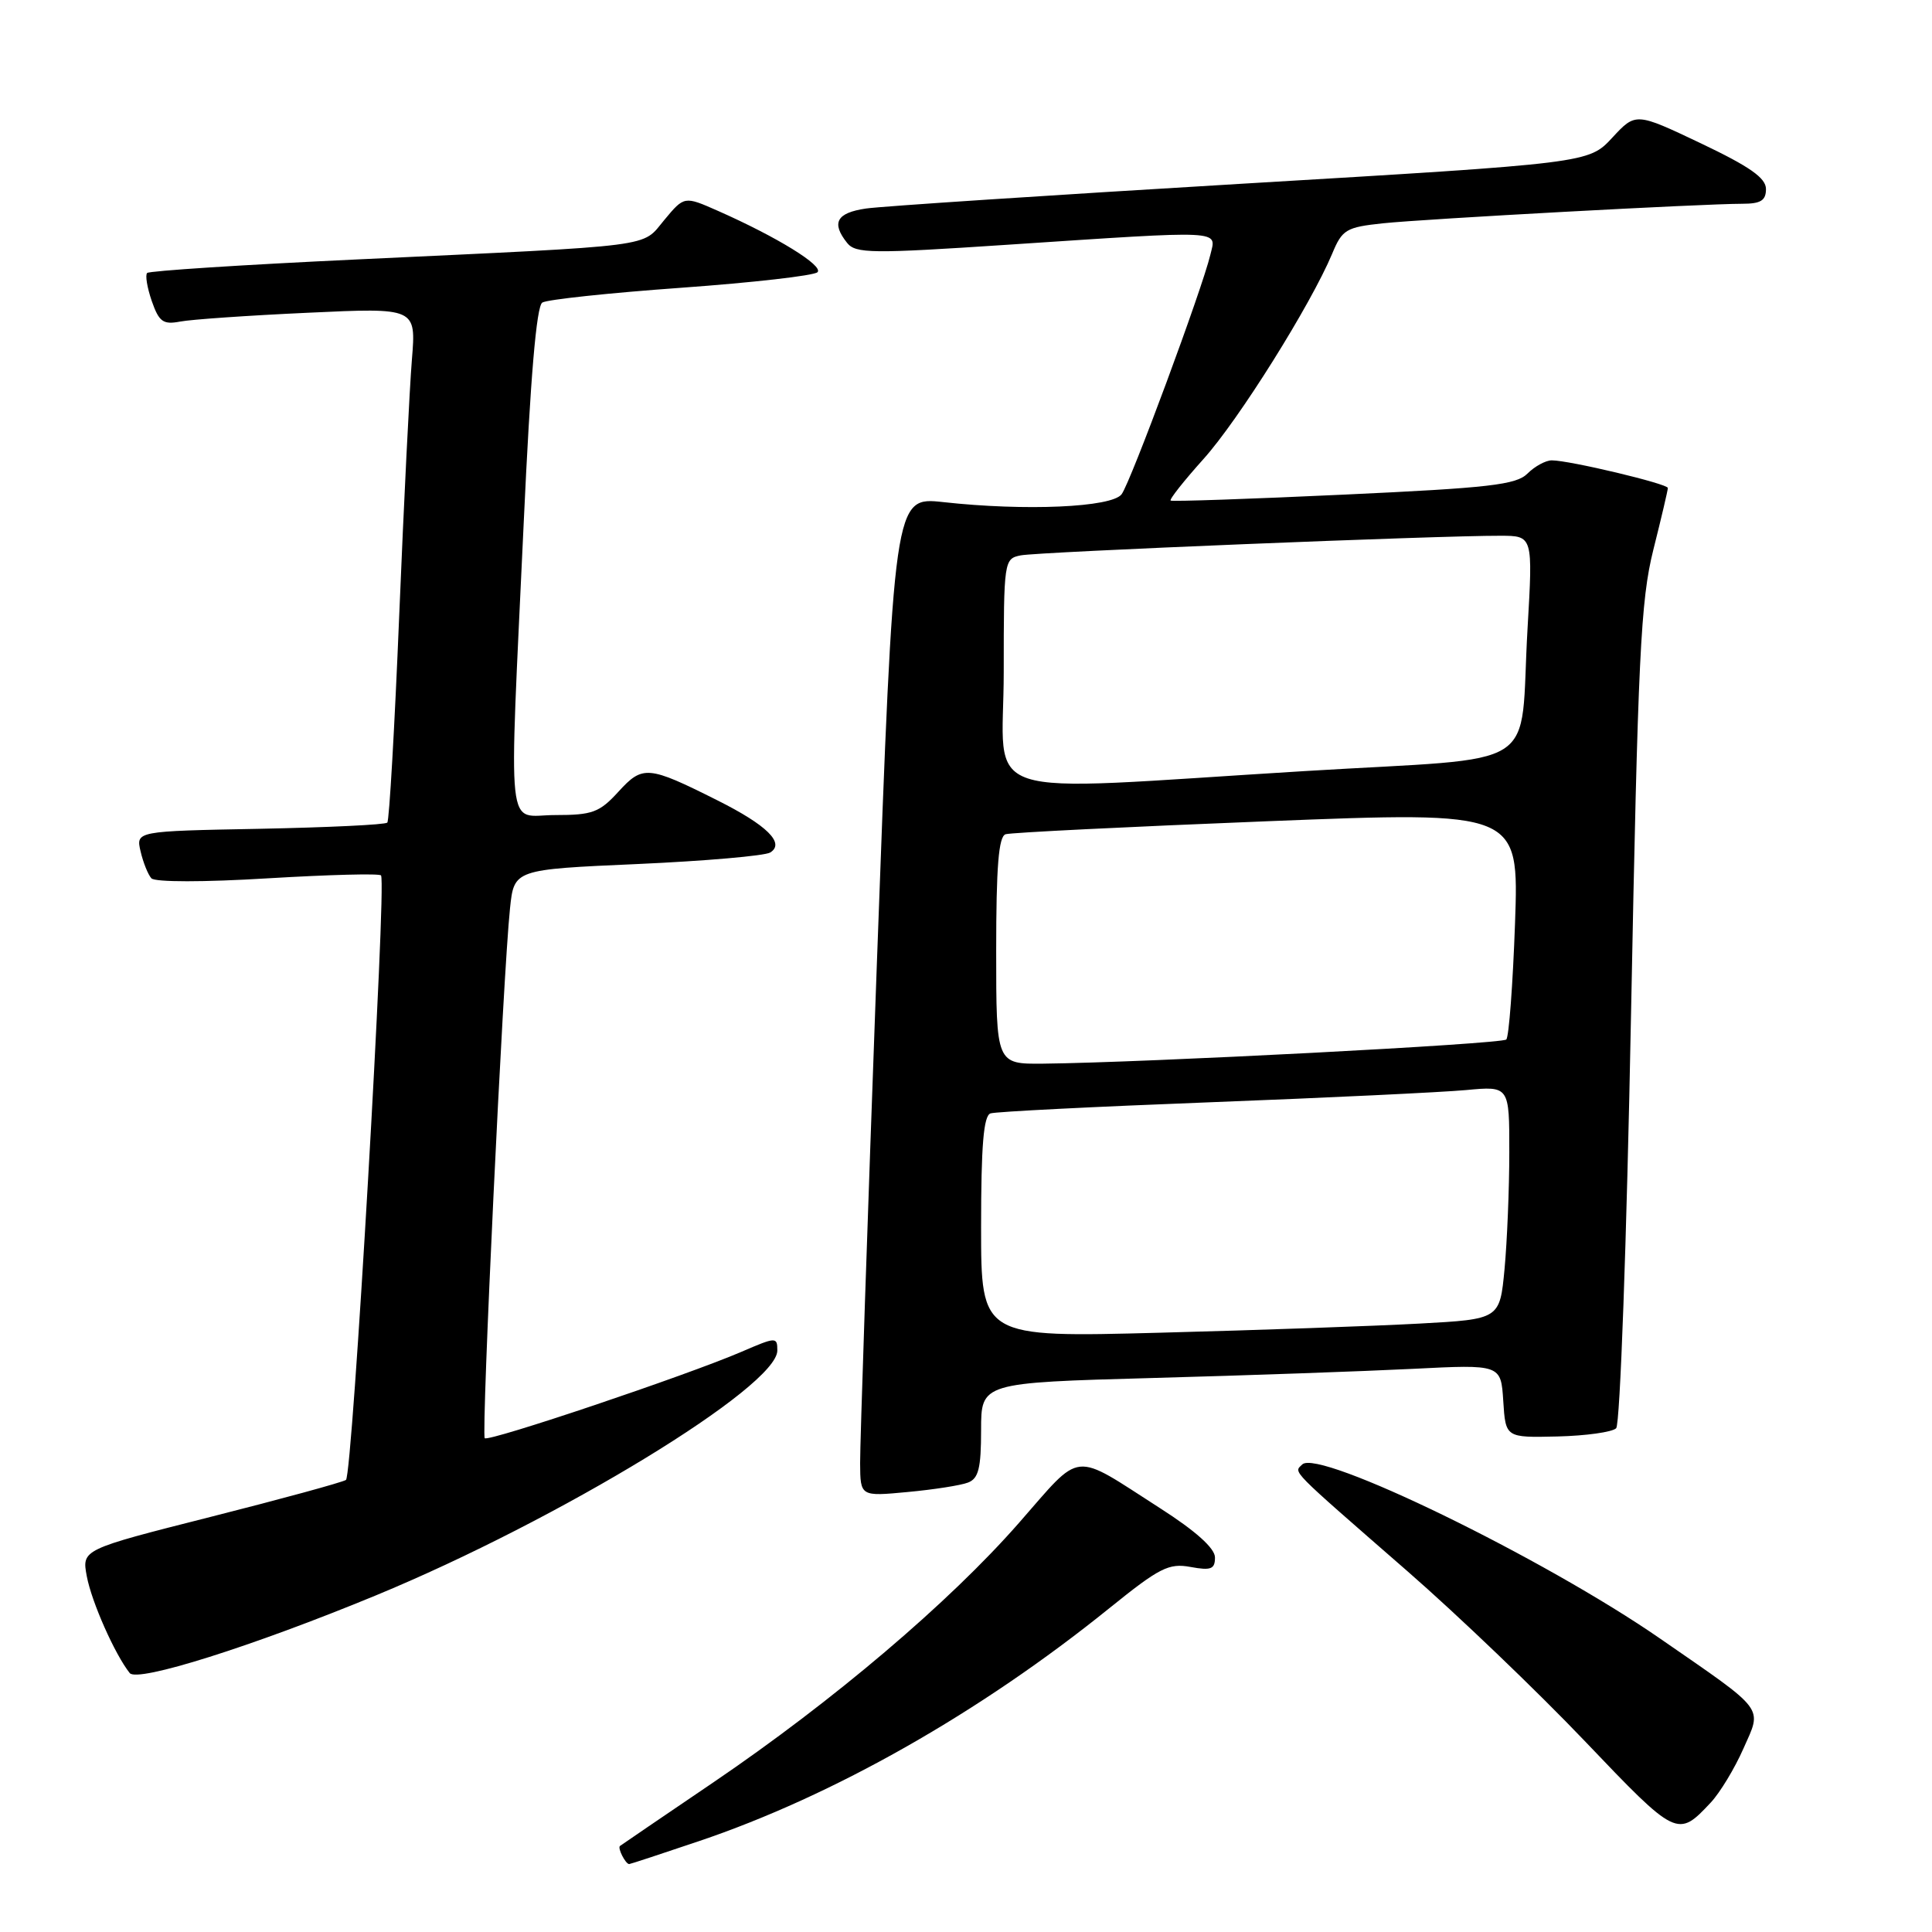 <?xml version="1.0" encoding="UTF-8" standalone="no"?>
<!DOCTYPE svg PUBLIC "-//W3C//DTD SVG 1.1//EN" "http://www.w3.org/Graphics/SVG/1.1/DTD/svg11.dtd" >
<svg xmlns="http://www.w3.org/2000/svg" xmlns:xlink="http://www.w3.org/1999/xlink" version="1.1" viewBox="0 0 256 256">
 <g >
 <path fill="currentColor"
d=" M 92.56 243.98 C 110.42 237.96 129.89 226.91 147.00 213.09 C 153.64 207.73 154.87 207.10 157.75 207.63 C 160.47 208.13 161.00 207.92 160.99 206.36 C 160.98 205.15 158.44 202.87 153.74 199.86 C 141.89 192.26 143.52 192.10 135.00 201.81 C 125.78 212.33 110.39 225.40 94.50 236.19 C 87.90 240.67 82.34 244.45 82.15 244.60 C 81.80 244.87 82.89 247.00 83.37 247.00 C 83.51 247.00 87.65 245.64 92.56 243.98 Z  M 226.70 238.83 C 227.91 237.53 229.85 234.33 231.01 231.70 C 233.50 226.09 234.12 226.90 220.00 217.14 C 204.57 206.46 174.68 191.92 172.55 194.05 C 171.43 195.17 170.64 194.37 186.50 208.20 C 193.10 213.95 203.68 224.08 210.00 230.71 C 222.19 243.49 222.29 243.54 226.70 238.83 Z  M 49.80 211.40 C 74.17 201.33 103.00 183.74 103.00 178.95 C 103.00 177.13 102.84 177.14 98.25 179.12 C 91.04 182.23 64.75 191.08 64.23 190.57 C 63.76 190.09 66.66 129.06 67.58 120.35 C 68.12 115.21 68.12 115.21 84.44 114.49 C 93.41 114.09 101.35 113.40 102.06 112.96 C 104.05 111.73 101.63 109.34 95.06 106.05 C 85.87 101.44 85.16 101.38 81.95 104.90 C 79.43 107.66 78.50 108.00 73.56 108.00 C 66.99 108.00 67.42 112.03 69.40 69.15 C 70.28 50.06 71.08 40.57 71.86 40.09 C 72.50 39.69 80.77 38.81 90.26 38.13 C 99.74 37.45 107.87 36.52 108.32 36.07 C 109.17 35.23 102.98 31.41 95.13 27.94 C 90.67 25.97 90.67 25.97 88.03 29.14 C 84.95 32.82 87.62 32.48 47.25 34.38 C 32.27 35.08 19.78 35.89 19.50 36.17 C 19.22 36.45 19.50 38.12 20.11 39.89 C 21.07 42.64 21.61 43.04 23.87 42.61 C 25.31 42.33 32.94 41.80 40.82 41.44 C 55.14 40.77 55.14 40.77 54.58 47.63 C 54.27 51.41 53.51 66.65 52.90 81.50 C 52.29 96.35 51.58 108.72 51.32 109.00 C 51.05 109.28 43.45 109.64 34.42 109.82 C 18.00 110.13 18.00 110.13 18.63 112.82 C 18.97 114.29 19.62 115.90 20.06 116.38 C 20.53 116.90 27.03 116.90 35.53 116.38 C 43.59 115.90 50.32 115.72 50.49 116.00 C 51.24 117.28 46.70 195.57 45.84 196.10 C 45.31 196.43 37.21 198.64 27.85 201.01 C 10.84 205.32 10.84 205.32 11.50 208.86 C 12.14 212.28 15.23 219.23 17.19 221.69 C 18.21 222.96 33.46 218.15 49.80 211.40 Z  M 128.26 196.45 C 129.66 195.92 130.00 194.55 130.00 189.50 C 130.00 183.22 130.00 183.22 152.75 182.59 C 165.26 182.25 180.76 181.70 187.19 181.38 C 198.88 180.79 198.88 180.79 199.19 185.64 C 199.50 190.50 199.50 190.50 206.36 190.34 C 210.14 190.25 213.64 189.76 214.15 189.25 C 214.67 188.73 215.54 164.58 216.12 134.41 C 217.04 86.87 217.39 79.59 219.08 72.83 C 220.14 68.62 221.00 64.94 221.00 64.66 C 221.00 64.11 207.97 61.00 205.62 61.00 C 204.81 61.00 203.36 61.79 202.40 62.75 C 200.91 64.24 197.35 64.65 178.08 65.54 C 165.66 66.12 155.33 66.47 155.12 66.33 C 154.91 66.19 156.87 63.72 159.46 60.83 C 164.12 55.66 173.69 40.37 176.52 33.62 C 177.85 30.41 178.37 30.11 183.23 29.59 C 188.85 29.00 225.63 27.00 230.87 27.00 C 233.31 27.00 234.00 26.57 234.00 25.05 C 234.00 23.58 231.86 22.08 225.37 18.99 C 216.74 14.89 216.74 14.89 213.62 18.26 C 210.50 21.62 210.50 21.62 164.50 24.35 C 139.20 25.86 116.81 27.33 114.75 27.63 C 110.85 28.20 110.12 29.52 112.25 32.19 C 113.38 33.60 115.50 33.63 133.50 32.43 C 162.55 30.51 161.17 30.44 160.38 33.75 C 159.30 38.29 149.83 63.86 148.62 65.49 C 147.33 67.23 135.87 67.74 124.97 66.53 C 118.45 65.82 118.45 65.82 116.19 127.66 C 114.95 161.67 113.95 191.48 113.97 193.89 C 114.00 198.29 114.00 198.29 120.26 197.70 C 123.71 197.38 127.31 196.82 128.26 196.45 Z  M 130.00 162.58 C 130.00 151.75 130.33 147.83 131.25 147.53 C 131.94 147.30 145.10 146.64 160.50 146.05 C 175.90 145.46 191.09 144.73 194.25 144.44 C 200.00 143.90 200.00 143.90 199.99 152.70 C 199.99 157.54 199.70 164.49 199.36 168.15 C 198.73 174.80 198.73 174.80 188.11 175.38 C 182.28 175.70 166.81 176.25 153.75 176.59 C 130.00 177.22 130.00 177.22 130.00 162.58 Z  M 132.00 125.97 C 132.00 114.82 132.32 110.83 133.25 110.54 C 133.94 110.32 149.52 109.55 167.89 108.82 C 201.27 107.50 201.27 107.50 200.75 122.31 C 200.46 130.45 199.94 137.40 199.59 137.74 C 198.99 138.34 151.73 140.80 138.25 140.94 C 132.00 141.00 132.00 141.00 132.00 125.97 Z  M 133.00 89.02 C 133.00 74.28 133.04 74.03 135.25 73.59 C 137.50 73.13 190.66 70.96 198.81 70.99 C 203.12 71.00 203.12 71.00 202.41 83.25 C 201.28 102.58 204.95 100.22 172.93 102.17 C 128.24 104.89 133.00 106.45 133.00 89.02 Z "/>
</g>
</svg>